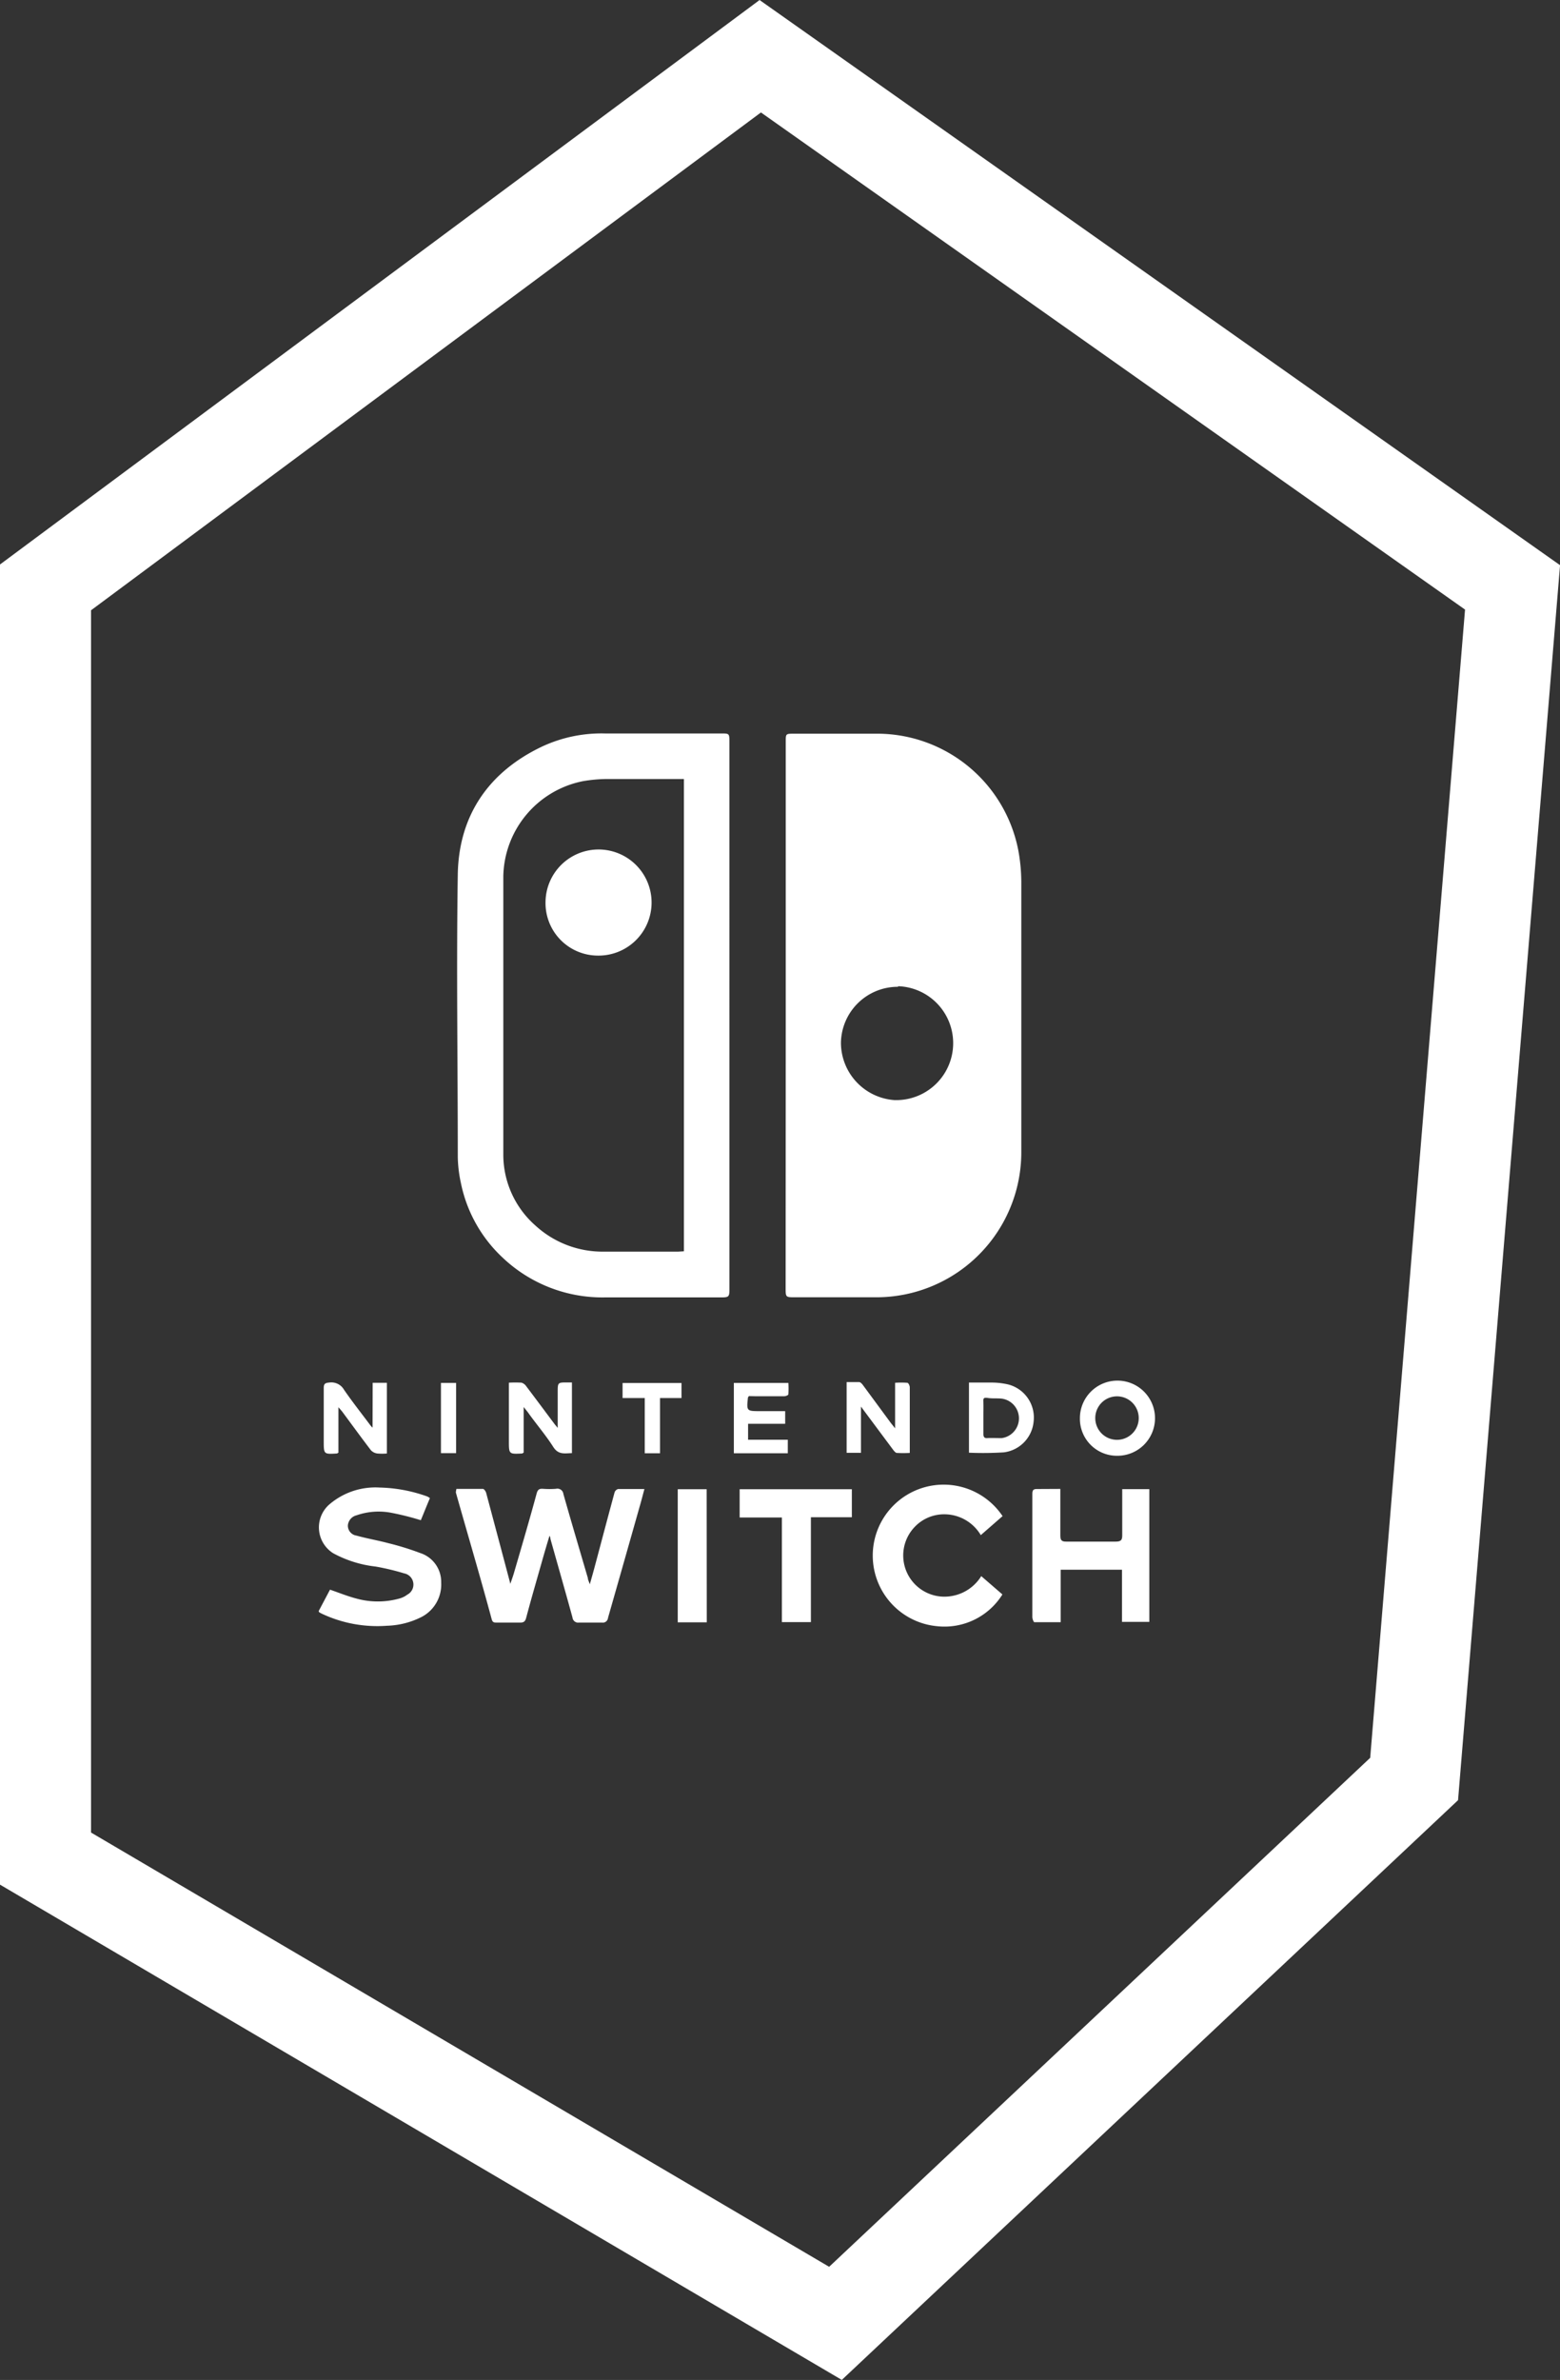 <svg xmlns="http://www.w3.org/2000/svg" viewBox="0 0 137.09 209.03"><rect x="0" y="0" width="137.09" height="209.03" fill="#333333" stroke="none"/><defs><style>.cls-1{fill:#fff;fill-rule:evenodd;}.cls-2{fill:none;stroke:#fff;stroke-miterlimit:10;stroke-width:8px;}</style></defs><title>nintendo</title><g id="Layer_2" data-name="Layer 2"><g id="Layer_1-2" data-name="Layer 1"><path class="cls-1" d="M69.05,89.13v-24c0-.68,0-.69.71-.69,2.49,0,5,0,7.47,0A12.65,12.65,0,0,1,89.48,74.65a15.55,15.55,0,0,1,.27,2.81c0,7.88,0,15.76,0,23.65a12.74,12.74,0,0,1-12.71,12.83c-2.39,0-4.78,0-7.18,0-.82,0-.82,0-.82-.84Zm9.85-2.46a5,5,0,0,0-5,4.9,5.06,5.06,0,0,0,4.68,5.05,5,5,0,1,0,.36-10Z"/><path class="cls-1" d="M64.1,89.18v24.08c0,.62-.06.69-.69.69H53.19a12.74,12.74,0,0,1-9.07-3.54,12.29,12.29,0,0,1-3.62-6.52,11.53,11.53,0,0,1-.27-2.26c0-8.29-.13-16.58,0-24.87.1-5.19,2.76-9,7.45-11.21a12.34,12.34,0,0,1,5.5-1.13H63.38c.7,0,.72,0,.72.74Zm-4,20.72V68.42h-.54c-2.08,0-4.17,0-6.25,0a13.08,13.08,0,0,0-2.08.19,8.69,8.69,0,0,0-7,8.35c0,8.17,0,16.33,0,24.49a8.29,8.29,0,0,0,2.8,6.17,8.73,8.73,0,0,0,6.11,2.31h6.48Z"/><path class="cls-1" d="M40.11,130.77c.81,0,1.57,0,2.33,0,.1,0,.24.21.28.34.7,2.62,1.4,5.24,2.13,8,.12-.38.23-.66.31-.94.68-2.33,1.37-4.67,2-7,.09-.32.21-.43.54-.41a7.49,7.49,0,0,0,1.16,0,.53.53,0,0,1,.65.46c.7,2.47,1.43,4.92,2.15,7.38,0,.15.09.29.17.55.18-.63.33-1.16.47-1.69.57-2.13,1.13-4.26,1.71-6.39a.47.47,0,0,1,.31-.29c.75,0,1.49,0,2.31,0-.15.56-.28,1.07-.43,1.58q-1.38,4.88-2.77,9.74a.46.46,0,0,1-.54.41c-.65,0-1.31,0-2,0a.5.5,0,0,1-.58-.44c-.63-2.3-1.29-4.6-1.94-6.91,0-.05,0-.11-.08-.28-.22.73-.41,1.37-.59,2-.49,1.74-1,3.47-1.46,5.21-.08.31-.21.43-.54.42-.68,0-1.37,0-2.05,0-.22,0-.36,0-.44-.29-1-3.71-2.1-7.42-3.15-11.13A1.9,1.9,0,0,1,40.11,130.77Z"/><path class="cls-1" d="M93.18,130.77c0,1.4,0,2.74,0,4.07,0,.41.08.57.54.56,1.44,0,2.89,0,4.33,0,.47,0,.58-.15.57-.59,0-1.18,0-2.36,0-3.54,0-.16,0-.31,0-.48H101v11.66H98.6v-4.58H93.21v4.61c-.8,0-1.56,0-2.31,0-.07,0-.18-.29-.18-.44,0-1.74,0-3.48,0-5.22s0-3.74,0-5.6c0-.32.07-.45.41-.44C91.78,130.78,92.45,130.77,93.18,130.77Z"/><path class="cls-1" d="M28,141.51,29,139.62c.79.27,1.52.57,2.28.77a7.09,7.09,0,0,0,3.85,0,2,2,0,0,0,.66-.33,1,1,0,0,0-.27-1.87,21.32,21.32,0,0,0-2.51-.6,10.16,10.16,0,0,1-3.73-1.17,2.68,2.68,0,0,1-.39-4.24,6.21,6.21,0,0,1,4.46-1.53,13.19,13.19,0,0,1,4.21.79,1.54,1.54,0,0,1,.22.14c-.28.66-.54,1.32-.8,1.94a24,24,0,0,0-2.53-.64,5.92,5.92,0,0,0-3.12.21,1,1,0,0,0-.76.89.88.88,0,0,0,.75.89c.93.26,1.89.42,2.82.67a24.17,24.17,0,0,1,2.78.86A2.66,2.66,0,0,1,38.77,139a3.21,3.21,0,0,1-1.69,3,7.17,7.17,0,0,1-3.07.79,11.44,11.44,0,0,1-5.73-1.06l-.21-.11A.7.7,0,0,1,28,141.51Z"/><path class="cls-1" d="M88.07,133.19l-1.88,1.64A3.73,3.73,0,0,0,83,133a3.56,3.56,0,0,0-2.59,1.08,3.62,3.62,0,0,0,3.09,6.12,3.8,3.8,0,0,0,2.73-1.77l1.86,1.61a6,6,0,0,1-5.73,2.79,6.23,6.23,0,1,1,5.75-9.66Z"/><path class="cls-1" d="M71.26,142.47H68.71v-9.19H65V130.8h9.86v2.46H71.26Z"/><path class="cls-1" d="M62.11,142.49H60l-.44,0V130.8h2.54Z"/><path class="cls-1" d="M94.9,124.54a3.3,3.3,0,1,1,3.28,3.32A3.25,3.25,0,0,1,94.9,124.54Zm3.26-1.9a1.91,1.91,0,0,0,0,3.82,1.91,1.91,0,1,0,0-3.82Z"/><path class="cls-1" d="M78.66,125.45v-4a7.53,7.53,0,0,1,1.07,0c.1,0,.22.26.22.4,0,1.59,0,3.17,0,4.76v1a10.51,10.51,0,0,1-1.13,0c-.12,0-.24-.16-.33-.27l-2.83-3.8v4.06H74.4v-6.21c.37,0,.74,0,1.1,0,.11,0,.23.13.31.23L78.3,125C78.39,125.11,78.48,125.22,78.66,125.45Z"/><path class="cls-1" d="M44.72,121.44a10.15,10.15,0,0,1,1.11,0,.8.8,0,0,1,.42.32c.84,1.11,1.67,2.23,2.51,3.35l.25.3v-3.13c0-.86,0-.86.85-.86h.4v6.21c-.6,0-1.17.18-1.63-.53-.68-1.07-1.49-2-2.25-3.07l-.36-.45v4l-.13.08c-1.17.06-1.17.06-1.17-1.11Z"/><path class="cls-1" d="M32.75,121.45H34v6.21a4.69,4.69,0,0,1-.84,0,.94.94,0,0,1-.56-.28c-.85-1.11-1.67-2.24-2.5-3.36-.09-.12-.19-.23-.36-.42v4c-.07,0-.09.06-.12.06-1.17.07-1.17.07-1.17-1.09,0-1.56,0-3.11,0-4.66,0-.37.12-.45.48-.48a1.28,1.28,0,0,1,1.3.63c.73,1.06,1.53,2.07,2.3,3.1a1.64,1.64,0,0,0,.21.23Z"/><path class="cls-1" d="M85.15,127.59v-6.16c.7,0,1.37,0,2,0a6.48,6.48,0,0,1,1.46.17,3,3,0,0,1,2.22,3.28,3,3,0,0,1-2.62,2.68A29.22,29.22,0,0,1,85.15,127.59Zm1.27-3.09c0,.48,0,1,0,1.44,0,.25.07.39.34.37s.85,0,1.26,0a1.75,1.75,0,0,0,.07-3.46c-.43-.06-.87,0-1.3-.07s-.38.13-.37.4C86.43,123.6,86.42,124.05,86.42,124.5Z"/><path class="cls-1" d="M65.81,122.62l-.08.11c-.13,1.21-.13,1.21,1.09,1.21H69v1.11H65.74v1.4h3.49v1.19H64.49v-6.18h4.79a8,8,0,0,1,0,1c0,.08-.23.17-.35.17-.87,0-1.74,0-2.61,0Z"/><path class="cls-1" d="M56.66,122.79H54.71v-1.32h5.18v1.32H58v4.85H56.66Z"/><path class="cls-1" d="M38.75,121.46h1.33v6.17H38.75Z"/><path class="cls-1" d="M47.94,79.24a4.66,4.66,0,1,1,4.58,4.69A4.61,4.61,0,0,1,47.94,79.24Z"/><polygon class="cls-2" points="124.27 156.25 73.42 204.06 4 163.24 4 51.59 66.81 4.94 132.92 51.59 124.27 156.25"/></g></g></svg>